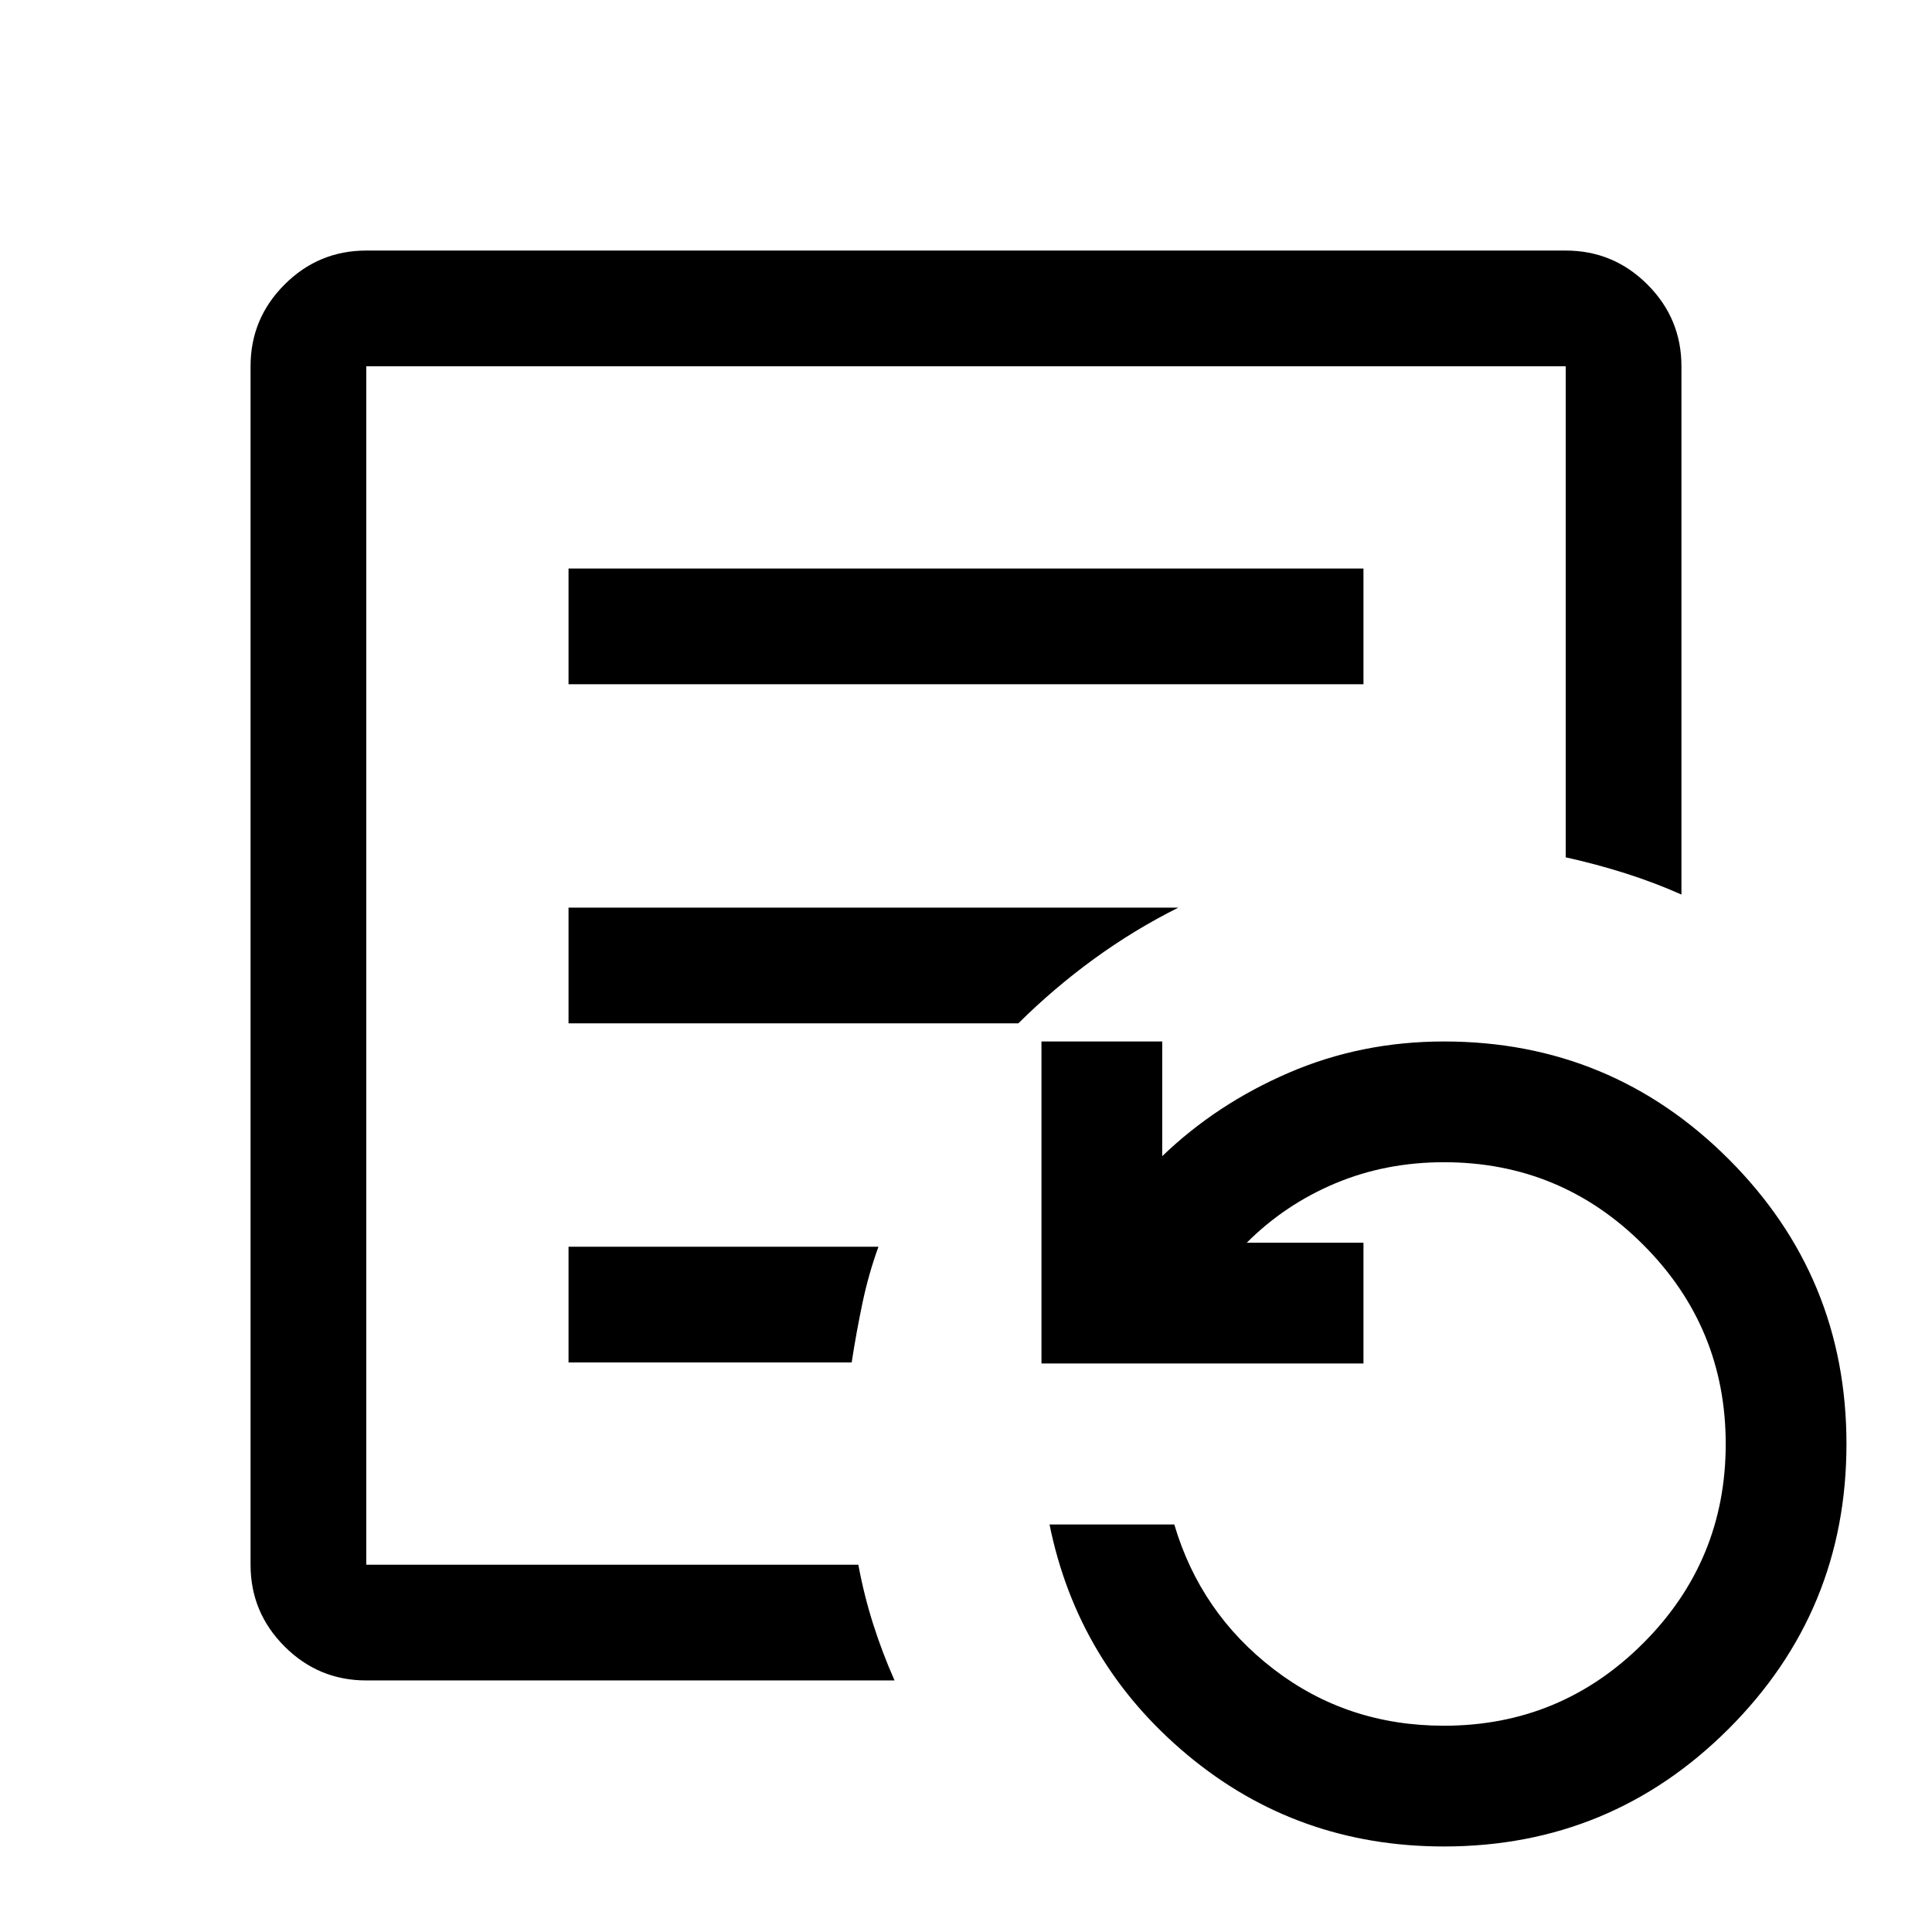 <svg xmlns="http://www.w3.org/2000/svg" height="48" viewBox="0 -960 960 960" width="48"><path d="M182-182.5V-778v595.5ZM282.5-620h395v-57.5h-395v57.5Zm0 168.5H506q17.57-17.43 37.53-31.97Q563.5-498 585.5-509h-303v57.5Zm0 168.5h140.69q2.31-15 5.35-29.48 3.04-14.48 7.96-28.02h-154v57.5ZM182-125q-23.72 0-40.61-16.89T124.5-182.5V-778q0-23.72 16.89-40.61T182-835.5h596q23.72 0 40.61 16.89T835.5-778v262.5q-13.31-5.93-27.81-10.54-14.5-4.6-29.69-7.96v-244H182v595.5h244.5q2.85 15.31 7.42 29.66Q438.5-138.5 444.5-125H182Zm535.5 82.5q-73 0-127.5-45.5t-68.5-114.5h62q13 44 49.5 72t84.5 28q58 0 99-41t41-99q0-58-41-99t-99-41q-29 0-54 10.5t-44 29.5h58v60h-160v-160h60v57q27-26 63-41.5t77-15.5q83 0 141.5 58.5t58.5 141.5q0 83-58.5 141.5T717.5-42.5Z"/></svg>